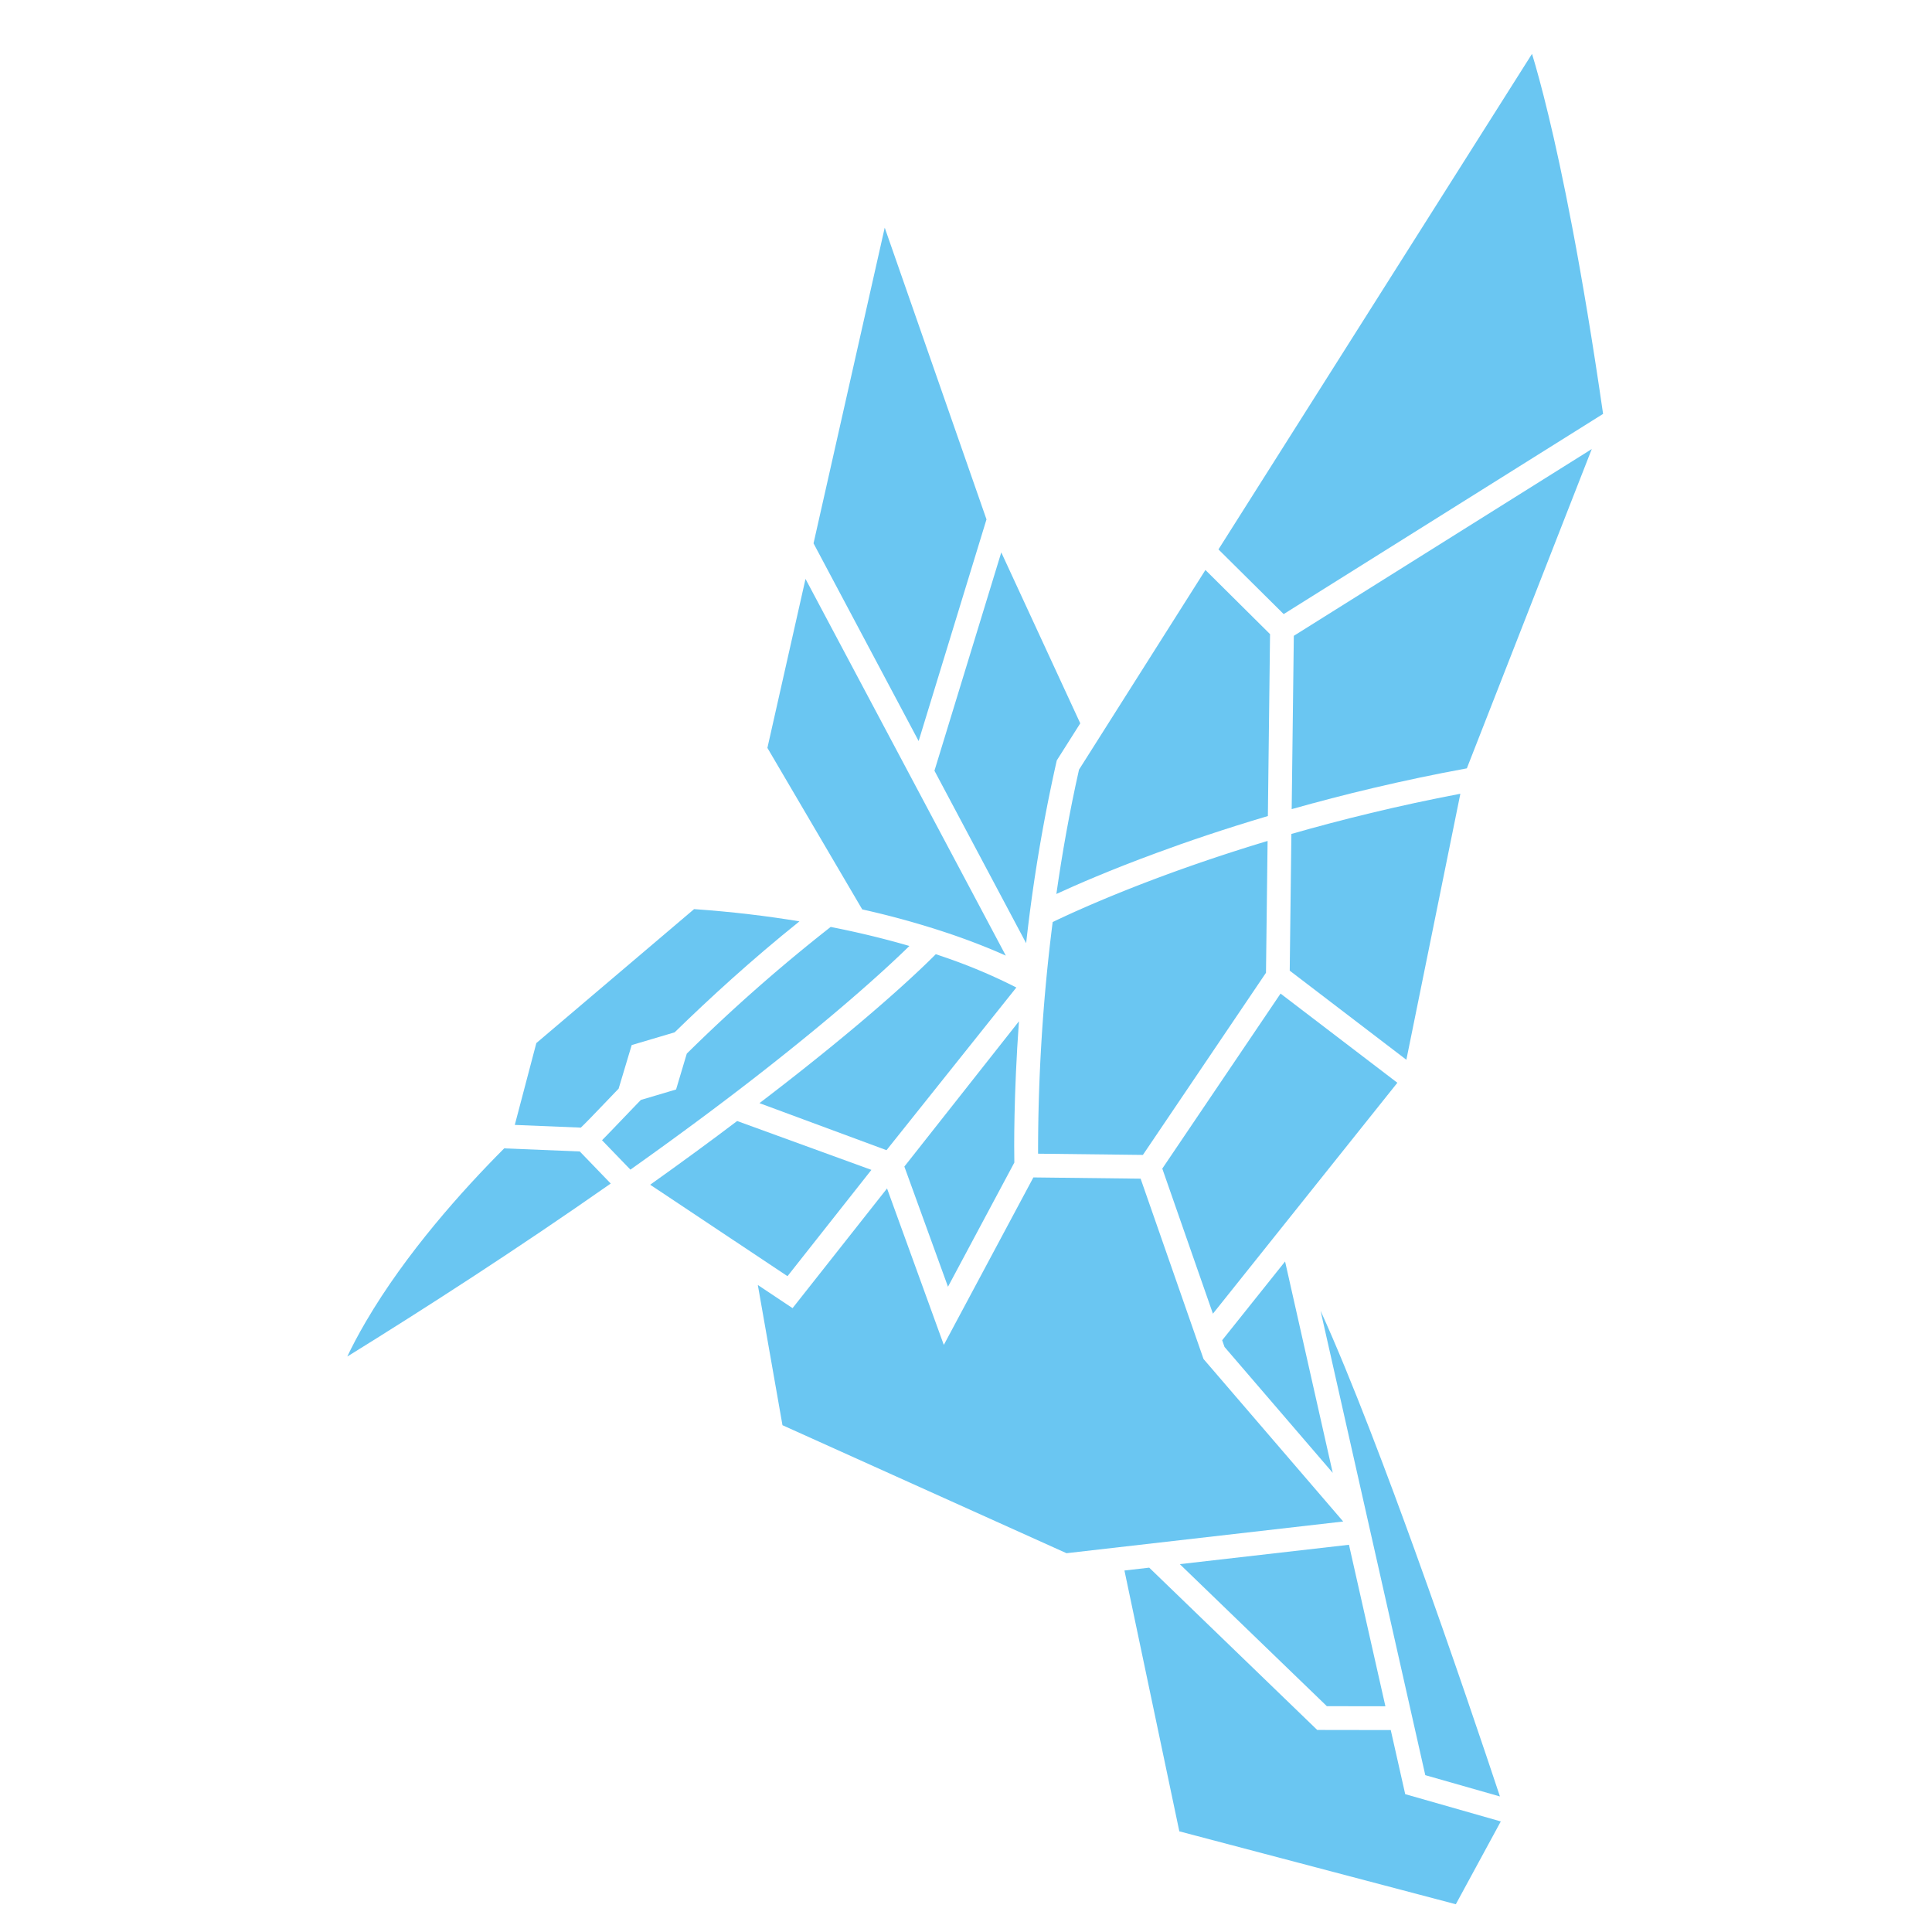 <svg xmlns="http://www.w3.org/2000/svg" viewBox="0 0 1024 1024"><defs><style>.cls-1{fill:#6ac6f2;}</style></defs><g id="artwork"><polygon class="cls-1" points="616.04 619.38 678.72 526.62 740.63 573.89 642.87 696.29 616.04 619.38"/><path class="cls-1" d="M683.58,514.47l.88-72.46c26.24-7.52,56.41-15,89.56-21.31l-28.62,141Z"/><path class="cls-1" d="M671,515.59l-65.24,96.54-55.56-.65a966.71,966.71,0,0,1,7.74-122.77c7.38-3.58,28.24-13.3,59.52-24.84,14.73-5.43,33.06-11.73,54.39-18.15Z"/><path class="cls-1" d="M334.13,619.93l-15.05-15.58c2.44-2.45,5.69-5.84,10.18-10.53,3.1-3.23,6.58-6.87,10.42-10.83l18.66-5.54,5.67-19a893.34,893.34,0,0,1,76.27-67.15c16,3.14,29.91,6.65,41.72,10.09-9.75,9.52-29.88,28.21-63.07,54.84C391.86,578,363.05,599.42,334.13,619.93Z"/><path class="cls-1" d="M427.23,565.47C467.72,533.32,488.79,513,496,505.74l4.12,1.41a292.78,292.78,0,0,1,38.57,16.25l-68.82,86.22-67.34-24.93Q416.22,574.24,427.23,565.47Z"/><path class="cls-1" d="M540.06,541.31c-2.83,39.54-2.57,67.83-2.44,74.88L502.45,682l-23.12-63.7Z"/><path class="cls-1" d="M612.81,452.14c-24.46,9-42.41,16.84-52.91,21.68,3-21.08,6.92-43.32,12-65.89l67-105.83,34.25,34L672,432.52C648.63,439.45,628.66,446.28,612.81,452.14Z"/><path class="cls-1" d="M560.7,402.11l-.58.91-.24,1.06a878.12,878.12,0,0,0-16,95.84l-48.6-91.42,35.42-115.72,41.86,90.6Z"/><polygon class="cls-1" points="522.86 275.29 486.9 392.77 431.19 287.98 468.92 120.67 522.86 275.29"/><path class="cls-1" d="M406.74,396.4l20.2-89.57L533.1,506.5c-7.34-3.29-16.9-7.19-28.71-11.24A455.06,455.06,0,0,0,457,482Z"/><path class="cls-1" d="M284.27,552.85l83.61-71c20.45,1.42,39.09,3.72,55.85,6.49-25.4,20.35-47.77,40.9-66.16,58.82l-22.76,6.75L327.89,577l-7.73,8.06c-5.18,5.41-9.79,10.22-12.31,12.6l-35-1.43Z"/><path class="cls-1" d="M193.9,700.51c21.25-36.33,51.23-69.68,73.33-91.85l40.07,1.64,16.4,17C274.18,662,224.9,693.72,184.06,719,186.49,713.89,189.71,707.68,193.9,700.51Z"/><path class="cls-1" d="M390.7,594.16l71.16,25.9L417.39,676.4l-72.78-48.47Q370.38,609.57,390.7,594.16Z"/><polygon class="cls-1" points="414.73 755.39 401.66 681.07 420.08 693.34 470.15 629.9 500.24 712.83 547.71 624.06 604.55 624.72 637.9 720.31 711.92 806.43 565.27 823.23 414.73 755.39"/><path class="cls-1" d="M795,952.16l-39.57-11.29L699.93,694.73c16.5,36.23,36.73,90.39,49.89,126.82C769.64,876.39,787.51,929.6,795,952.16Z"/><polygon class="cls-1" points="734.29 904.36 703.26 904.31 625.32 829.03 714.98 818.76 734.29 904.36"/><polygon class="cls-1" points="771.62 1009.29 625.07 970.65 595.98 832.4 609.11 830.89 698.16 916.91 737.13 916.97 744.79 950.94 795.45 965.4 771.62 1009.29"/><polygon class="cls-1" points="706.38 780.65 649.02 713.91 647.78 710.35 681.12 668.61 706.38 780.65"/><path class="cls-1" d="M777.46,407.24c-34.3,6.3-65.58,13.91-92.84,21.62L685.75,337l157.92-99Z"/><path class="cls-1" d="M820.74,61.22c7,28.94,17.59,79.73,28.93,158.15L680.38,325.48,645.81,291.2,812,28.54C814.22,35.8,817.2,46.5,820.74,61.22Z"/></g></svg>